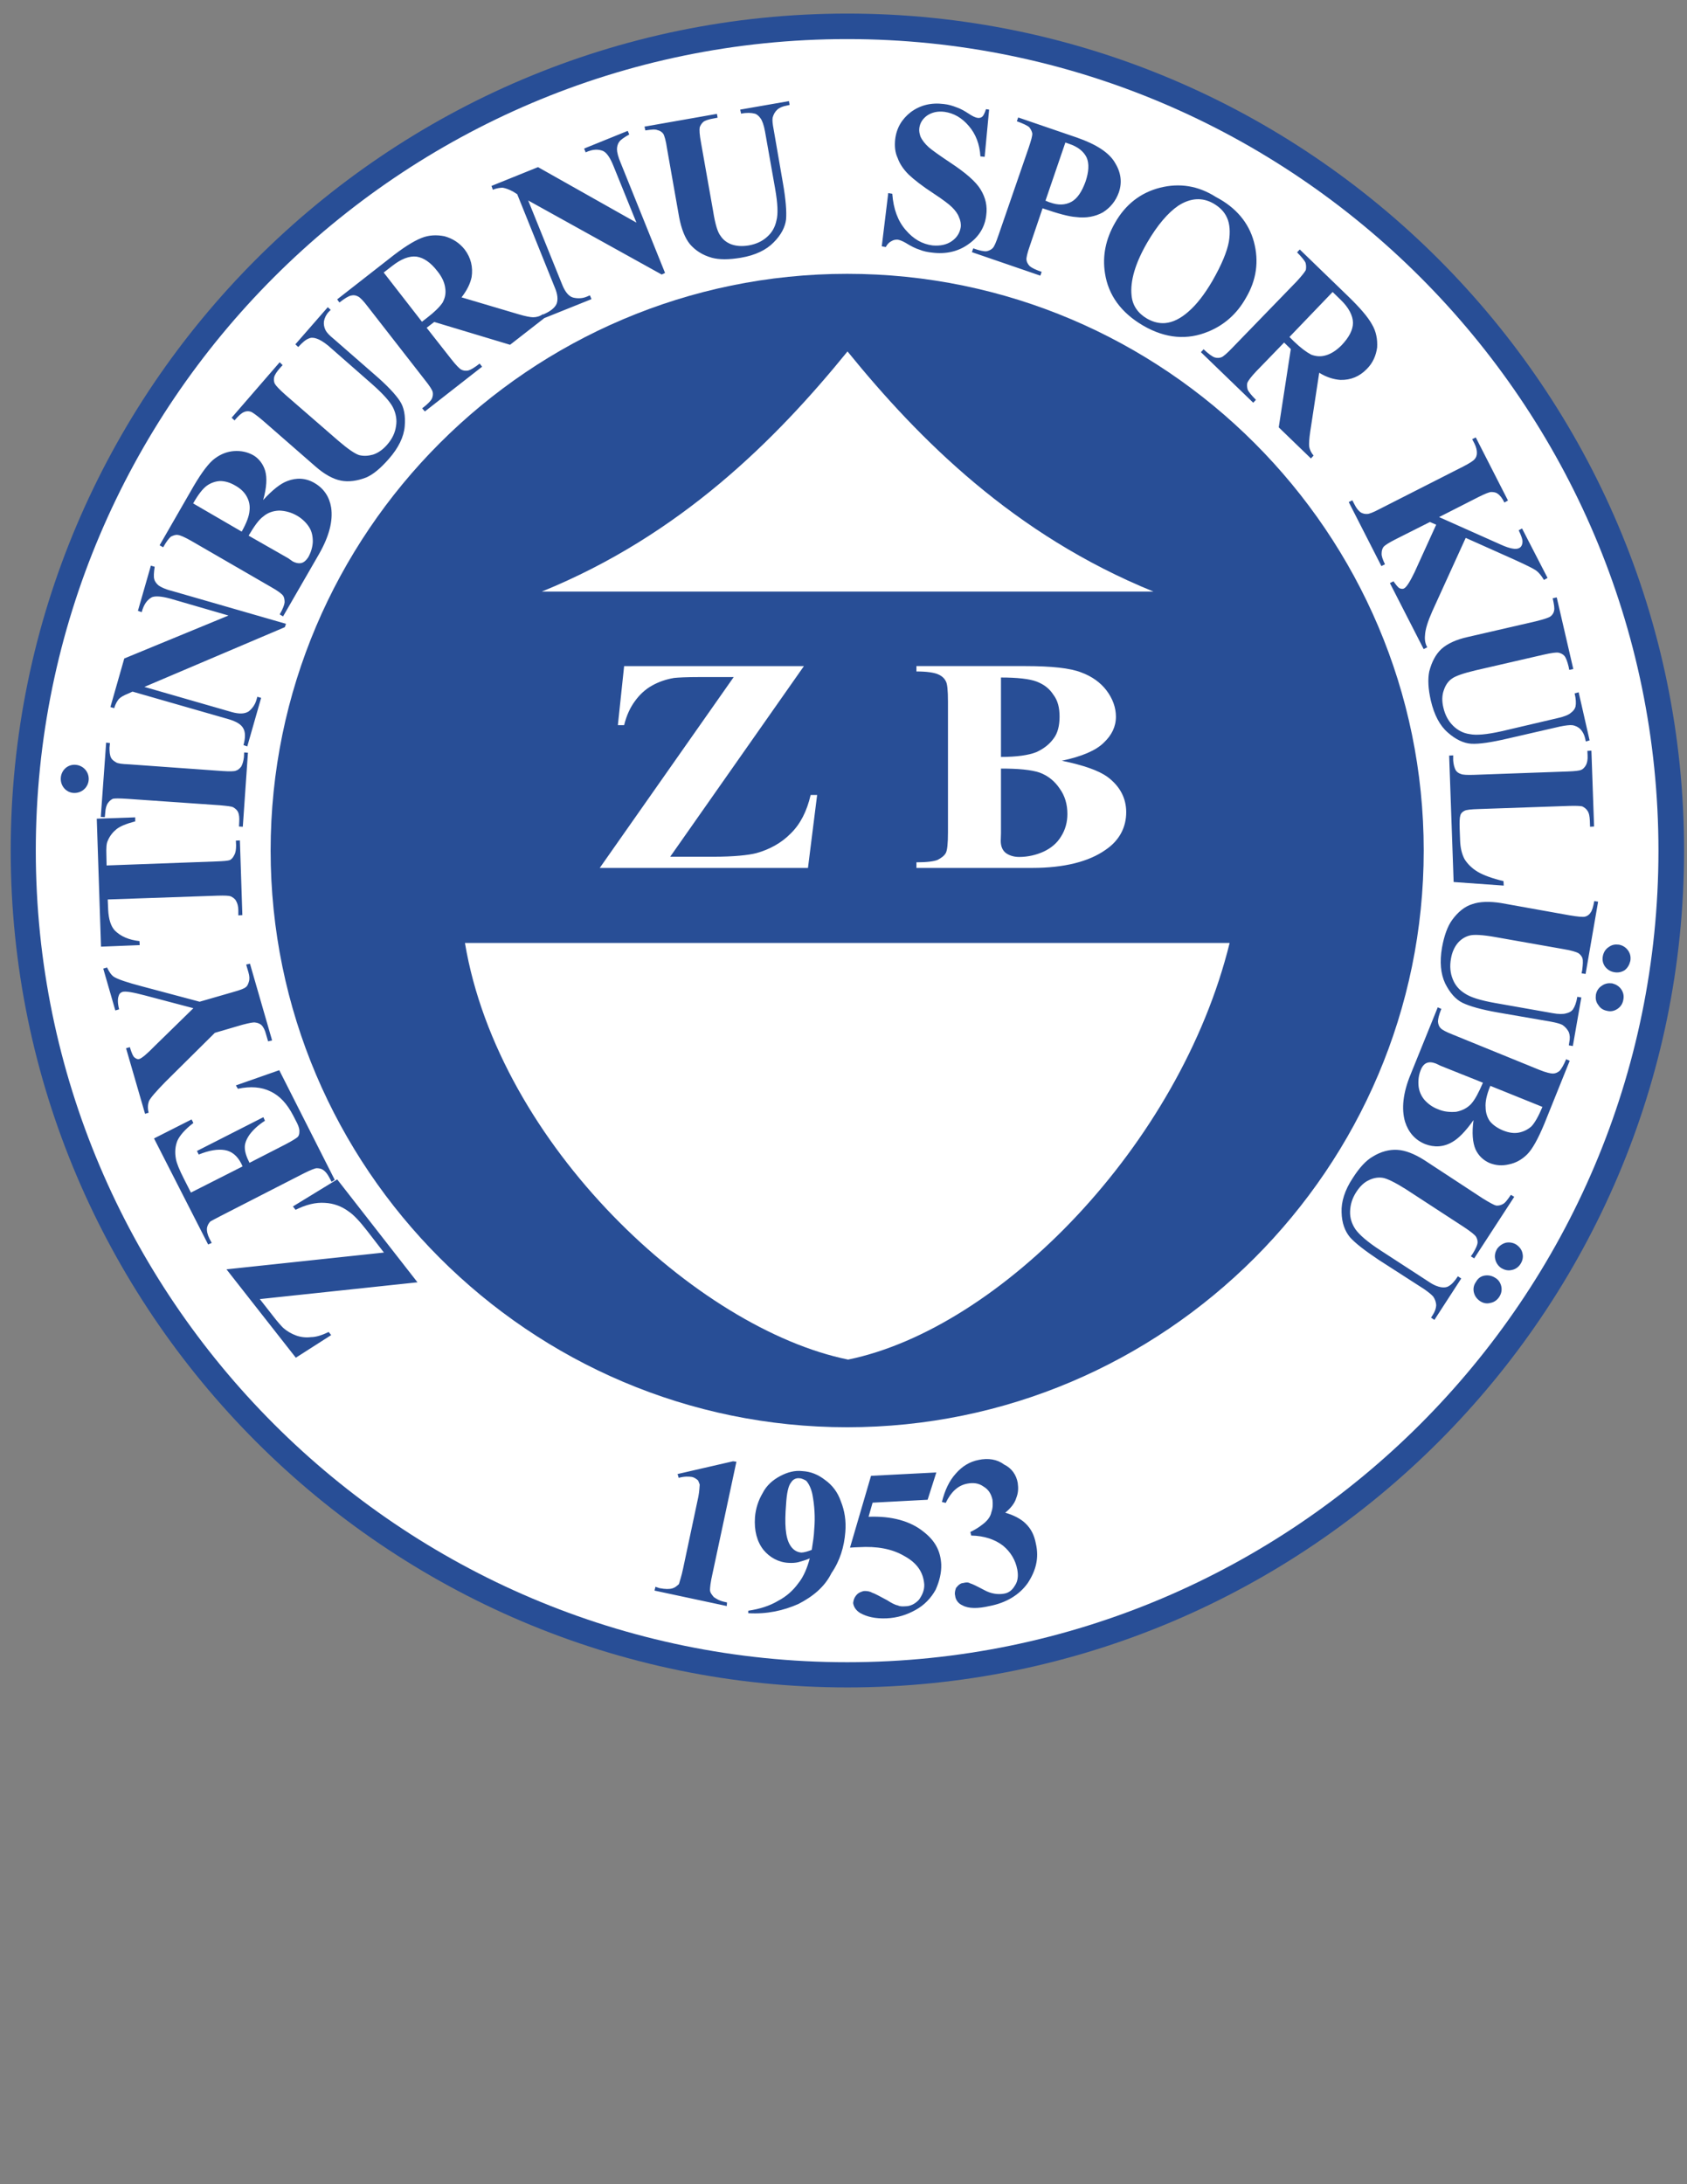 <?xml version="1.0" encoding="iso-8859-1"?>
<!-- Generator: Adobe Illustrator 24.0.1, SVG Export Plug-In . SVG Version: 6.00 Build 0)  -->
<svg version="1.1" id="Layer_1" xmlns="http://www.w3.org/2000/svg" xmlns:xlink="http://www.w3.org/1999/xlink" x="0px" y="0px"
	 viewBox="0 0 612 792" style="enable-background:new 0 0 612 792;" xml:space="preserve">
<rect x="0" y="0" width="612" height="792" fill="#808080" stroke="none"/>
<path style="fill:#284E96;" d="M307.415,4.921c167.175,0,303.525,136.327,303.525,303.475S474.59,611.87,307.415,611.87
	c-167.179,0-303.529-136.325-303.529-303.474S140.236,4.921,307.415,4.921L307.415,4.921z"/>
<path style="fill:#FFFFFF;" d="M307.315,14.174c162.112,0,294.329,132.194,294.329,294.276
	c0,162.083-132.217,294.277-294.329,294.277c-162.108,0-294.329-132.194-294.329-294.277
	C12.986,146.369,145.207,14.174,307.315,14.174L307.315,14.174z"/>
<path style="fill:#284E96;" d="M267.146,530.024l-8.683,40.647l0,0c-0.729,3.166-0.892,5.031-0.892,5.843
	c0,0.974,0.65,1.703,1.379,2.598c0.731,0.487,1.866,1.297,3.731,1.704l0,0l1.057,0.242l-0.083,1.298l-26.204-5.597l0.325-1.382
	l1.458,0.49l0,0c2.111,0.405,3.652,0.405,4.707,0.08c0.893-0.245,1.54-0.811,2.353-1.54c0.161-0.65,0.974-2.923,1.54-5.761l0,0
	l5.518-25.964l0,0c0.405-2.109,0.405-3.649,0.488-4.382c-0.163-0.321-0.405-1.216-0.65-1.54c-0.65-0.568-1.379-1.055-2.191-1.217
	c-1.137-0.162-2.677-0.245-4.786,0.325l0,0l-0.406-1.378l20.122-4.626L267.146,530.024L267.146,530.024z M271.446,584.951v-0.89l0,0
	c4.299-0.65,7.788-1.787,10.79-3.57c3.083-1.624,5.436-3.732,7.381-6.41c1.87-2.273,3.249-5.6,4.139-9.007
	c-1.624,0.731-2.918,0.974-4.139,1.381c-1.053,0.242-2.19,0.324-3.569,0.242c-3.57-0.163-6.814-1.948-9.087-4.706
	c-2.353-3.002-3.407-6.98-3.082-11.766c0.242-3.163,1.216-6.167,2.758-8.762c1.461-2.92,3.814-4.868,6.409-6.247
	c2.598-1.379,5.276-2.111,8.033-1.787c3.002,0.166,5.679,1.217,8.275,3.247c2.516,1.784,4.544,4.381,5.681,7.706
	c1.378,3.41,1.948,7.059,1.624,11.118c-0.408,5.354-1.949,10.463-5.031,14.927c-2.436,4.948-6.654,8.438-12.011,11.195
	C284.265,583.98,278.339,585.359,271.446,584.951L271.446,584.951L271.446,584.951z M294.486,561.993
	c0.406-2.599,0.811-5.193,0.895-7.464c0.404-4.381,0.079-8.762-0.65-12.577c-0.408-2.107-1.3-3.973-2.273-5.031
	c-0.729-0.403-1.621-0.892-2.433-0.892c-1.216-0.162-2.353,0.405-3.002,1.46c-1.053,1.219-1.624,3.976-1.866,8.115
	c-0.566,6.896-0.245,11.764,1.379,14.522c0.974,1.704,2.353,2.678,4.139,2.841C291.646,562.967,293.027,562.559,294.486,561.993
	L294.486,561.993z M315.987,535.139l23.692-1.22l-3.164,9.898l-19.96,1.058l-1.46,5.11l0,0c8.356-0.324,15.171,1.542,19.958,5.436
	c4.057,3.165,6.167,6.814,6.41,11.927c0.083,2.92-0.65,6.005-2.029,9.086c-1.703,3.083-4.136,5.599-7.22,7.301
	c-3.165,1.787-6.652,2.92-10.628,3.083c-4.057,0.162-7.139-0.567-9.575-1.946c-1.542-0.974-2.352-2.273-2.513-3.652
	c0.16-1.137,0.405-1.866,1.055-2.677c0.891-1.134,1.945-1.379,2.757-1.621c1.053-0.083,2.19,0.08,3.002,0.566
	c1.053,0.324,2.919,1.379,5.518,2.76c1.379,0.892,2.837,1.7,3.811,1.866c0.813,0.405,1.705,0.405,2.841,0.326
	c1.785,0,3.568-0.895,4.947-2.436c1.137-1.624,1.949-3.407,1.869-5.436c-0.324-4.381-2.516-7.788-7.303-10.386
	c-4.462-2.595-9.9-3.568-16.471-3.165c-0.729,0-1.866,0.083-3.163,0.163l0,0L315.987,535.139L315.987,535.139z M352.336,556.799
	l-0.326-1.296l0,0c2.757-1.298,4.381-2.68,5.273-3.41c0.974-0.891,2.028-2.108,2.353-3.731c0.568-1.541,0.568-3.082,0.408-4.544
	c-0.487-2.19-1.461-3.731-3.247-4.784c-1.784-1.3-3.812-1.462-5.923-1.055c-3.407,0.647-5.922,3.081-7.788,6.976l0,0l-1.379-0.324
	l0,0c1.055-4.302,2.678-7.709,5.031-10.304c2.271-2.597,4.949-4.302,8.275-4.95c3.407-0.731,6.733-0.244,9.167,1.624
	c2.92,1.378,4.544,3.894,5.031,6.733c0.242,1.866,0.242,3.489-0.566,5.518c-0.57,1.945-2.112,3.731-3.978,5.273
	c3.002,0.811,5.76,2.273,7.383,3.894c2.029,1.948,3.165,4.302,3.733,7.301c1.216,5.275,0,9.818-2.92,14.28
	c-3.086,4.381-7.954,7.221-13.876,8.357c-4.218,0.974-7.626,0.974-9.815-0.242c-1.379-0.569-2.516-1.866-2.678-3.571
	c-0.242-0.976,0-1.784,0.325-2.758c0.891-1.137,1.785-1.786,2.677-1.786c0.812-0.242,1.783-0.323,2.515,0.163
	c0.487,0.082,2.028,0.811,4.949,2.352c2.598,1.461,5.113,1.703,7.141,1.379c1.866-0.242,3.163-1.379,4.056-2.92
	c1.134-1.621,1.297-3.652,0.892-5.842c-0.65-3.407-2.353-6.327-5.192-8.68C361.015,558.26,357.121,556.881,352.336,556.799
	L352.336,556.799z"/>
<path style="fill:#284E96;" d="M307.335,99.292c115.199,0,209.154,93.939,209.154,209.116c0,115.176-93.956,209.118-209.154,209.118
	c-115.199,0-209.158-93.942-209.158-209.118C98.177,193.23,192.136,99.292,307.335,99.292L307.335,99.292z"/>
<path style="fill:#FFFFFF;" d="M196.561,214.503c50.304-20.425,85.025-55.221,110.894-87.068
	c25.872,31.847,60.365,66.491,110.973,87.068l0,0H196.561L196.561,214.503z"/>
<path style="fill:#FFFFFF;" d="M307.671,492.995c-54.578-11.114-126.727-77.788-138.999-151.068l0,0h277.407l0,0
	C428.018,415.207,362.837,481.673,307.671,492.995L307.671,492.995z"/>
<path style="fill:#284E96;" d="M82.161,460.264l57.118-6.084l-6.085-7.87l0,0c-2.76-3.57-5.031-5.923-6.654-6.978
	c-2.595-1.948-5.518-3.002-8.679-3.165c-3.328-0.242-6.898,0.65-10.632,2.516l0,0l-0.971-1.216l16.063-9.816l29.127,37.32
	l-57.2,6.084l4.705,6.006l0,0c1.787,2.352,3.165,3.813,3.815,4.463c1.298,1.134,2.92,2.108,4.705,2.757
	c1.621,0.566,3.489,0.809,5.356,0.566c1.866,0,4.056-0.729,6.41-1.866l0,0l0.89,1.137l-12.817,8.193L82.161,460.264L82.161,460.264z
	 M69.26,432.436l18.742-9.491l-0.488-1.058l0,0c-1.458-2.839-3.486-4.46-6.002-4.865c-2.515-0.408-5.6,0.079-9.412,1.621l0,0
	l-0.65-1.297l24.096-12.251l0.57,1.297l0,0c-2.436,1.544-4.222,3.244-5.518,4.95c-1.216,1.705-1.866,3.407-1.787,4.786
	c0,1.462,0.571,3.328,1.703,5.518l0,0l12.982-6.654l0,0c2.515-1.295,3.976-2.271,4.463-2.674c0.488-0.488,0.65-1.137,0.65-1.949
	c0.08-0.65-0.162-1.787-0.811-3.082l0,0l-1.462-2.841l0,0c-2.19-4.218-4.868-7.138-8.191-8.681
	c-3.248-1.621-7.222-1.946-11.848-0.973l0,0l-0.729-1.219l15.738-5.518l20.123,39.755l-1.137,0.731l-0.811-1.54l0,0
	c-0.73-1.381-1.459-2.273-2.354-2.841c-0.566-0.408-1.458-0.566-2.353-0.566c-0.566,0.08-2.108,0.647-4.381,1.782l0,0
	l-30.261,15.497l0,0c-2.111,1.055-3.327,1.787-3.813,2.029c-0.65,0.649-1.055,1.46-1.217,2.273
	c-0.161,1.134,0.163,2.516,0.892,3.974l0,0l0.813,1.542l-1.299,0.569l-19.632-38.458l13.627-6.897l0.65,1.298l0,0
	c-3,2.273-4.868,4.464-5.76,6.33c-0.812,1.945-1.055,4.218-0.568,6.734c0.242,1.46,1.217,3.894,3.002,7.383l0,0L69.26,432.436
	L69.26,432.436z M37.455,351.223l1.379-0.408l0,0c0.733,1.542,1.542,2.76,2.515,3.407c1.462,0.895,4.789,2.031,10.062,3.409l0,0
	l21.015,5.598l12.089-3.489l0,0c2.596-0.729,4.136-1.296,4.623-1.784c0.568-0.325,0.892-1.137,1.137-1.949
	c0.326-0.971,0.242-2.107-0.161-3.486l0,0l-0.813-2.76l1.378-0.324l8.033,27.831l-1.461,0.321l-0.729-2.514l0,0
	c-0.405-1.542-0.892-2.596-1.704-3.407c-0.487-0.405-1.298-0.813-2.19-0.892c-0.649-0.163-2.191,0.161-4.707,0.811l0,0l-9.978,2.92
	l-17.932,17.77l0,0c-3.491,3.57-5.518,5.922-6.005,7.056c-0.405,1.219-0.486,2.598-0.081,4.139l0,0l-1.299,0.408l-6.897-23.775
	l1.379-0.403l0.326,1.053l0,0c0.487,1.379,0.895,2.436,1.461,2.76c0.57,0.484,1.217,0.647,1.624,0.484
	c0.892-0.242,2.841-1.865,5.681-4.786l0,0l13.953-13.63l-17.526-4.623l0,0c-4.298-1.137-7.058-1.624-8.192-1.299
	c-0.732,0.242-1.219,0.729-1.381,1.46c-0.405,0.974-0.405,2.68,0.163,4.871l0,0l-1.38,0.405L37.455,351.223L37.455,351.223z
	 M35.102,296.862l13.956-0.487v1.461l0,0c-3.165,0.813-5.518,1.785-6.814,2.839c-1.298,1.055-2.435,2.434-3.165,4.22
	c-0.487,0.973-0.569,2.678-0.487,5.11l0,0l0.081,3.815l39.755-1.462l0,0c2.597-0.081,4.302-0.244,4.95-0.487
	c0.65-0.324,1.217-0.974,1.621-1.865c0.488-0.811,0.649-2.029,0.649-3.49l0,0l-0.079-1.703l1.458-0.081l0.895,27.099l-1.461,0.081
	v-1.785l0,0c0-1.461-0.325-2.677-0.892-3.571c-0.326-0.648-1.055-1.135-1.866-1.542c-0.65-0.242-2.191-0.324-4.788-0.242l0,0
	l-39.836,1.379l0.163,3.732l0,0c0.163,3.406,0.974,6.005,2.433,7.546c2.111,2.108,5.113,3.406,8.925,3.813l0,0l0.082,1.46
	l-14.038,0.566L35.102,296.862L35.102,296.862z M88.571,272.847l1.378,0.082l-1.866,26.855l-1.378-0.082l0.079-1.624l0,0
	c0.083-1.54,0-2.757-0.487-3.731c-0.324-0.65-0.974-1.216-1.703-1.623c-0.567-0.324-2.191-0.487-4.786-0.73l0,0l-33.916-2.354l0,0
	c-2.595-0.162-4.299-0.162-4.948,0c-0.65,0.325-1.217,0.731-1.786,1.541c-0.568,0.813-0.892,2.03-0.974,3.409l0,0l-0.16,1.705
	l-1.461-0.082l1.945-26.936l1.382,0.163l-0.163,1.704l0,0c0,1.46,0.081,2.677,0.568,3.651c0.324,0.649,0.974,1.137,1.786,1.624
	c0.566,0.405,2.19,0.648,4.705,0.729l0,0l33.913,2.435l0,0c2.595,0.162,4.298,0.162,4.947-0.163c0.65-0.163,1.3-0.73,1.866-1.46
	c0.488-0.893,0.813-2.028,0.976-3.407l0,0L88.571,272.847L88.571,272.847z M45.081,238.771l37.809-15.577l-21.256-6.167l0,0
	c-3.086-0.811-5.194-0.974-6.493-0.487c-1.703,0.893-3.002,2.596-3.731,5.437l0,0l-1.379-0.487l4.706-16.391l1.379,0.408l0,0
	c-0.325,2.108-0.405,3.731-0.163,4.462c0.163,0.811,0.813,1.703,1.623,2.352c0.81,0.567,2.433,1.379,4.786,1.948l0,0l41.379,11.926
	l-0.408,1.217l-50.951,21.662l31.561,9.086l0,0c2.839,0.813,4.868,0.733,6.329-0.242c1.297-1.055,2.271-2.434,2.758-4.139l0,0
	l0.325-1.135l1.379,0.406l-5.031,17.607l-1.379-0.487l0,0c0.732-2.598,0.732-4.706-0.079-6.085c-0.733-1.38-2.436-2.434-5.114-3.246
	l0,0l-35.049-10.06l-1.621,0.73l0,0c-1.623,0.65-2.76,1.298-3.41,2.028c-0.568,0.729-1.218,1.785-1.621,3.245l0,0l-1.379-0.403
	L45.081,238.771L45.081,238.771z M95.467,181.328c3.407-3.732,6.327-6.003,8.762-6.897c3.325-1.298,6.733-1.137,9.896,0.731
	c3.328,1.946,5.356,4.95,6.004,8.843c0.73,4.87-0.729,10.467-4.381,16.876l0,0l-13.064,22.636l-1.216-0.73l0,0
	c1.136-1.945,1.704-3.488,1.786-4.381c0-0.973-0.163-1.866-0.57-2.432c-0.484-0.649-1.945-1.786-4.298-3.085l0,0l-29.045-16.793l0,0
	c-2.435-1.379-3.976-2.029-4.789-2.111c-0.811-0.163-1.624,0.163-2.515,0.568c-0.729,0.569-1.703,1.868-2.84,3.896l0,0l-1.297-0.73
	l12.332-21.42l0,0c3.002-5.11,5.598-8.518,7.709-10.06c2.19-1.622,4.542-2.515,6.976-2.678c2.595-0.16,4.786,0.326,6.896,1.461
	c2.108,1.217,3.652,3.246,4.381,5.68C96.925,173.214,96.764,176.704,95.467,181.328L95.467,181.328z M87.676,192.769
	c1.786-3.165,2.678-5.599,2.839-7.546c0.246-1.866-0.161-3.65-0.974-5.11c-0.809-1.542-2.19-2.922-4.219-4.057
	c-1.946-1.136-3.731-1.624-5.515-1.624c-1.624,0.081-3.328,0.65-4.789,1.703c-1.458,1.056-3.165,3.246-4.949,6.409l0,0
	L87.676,192.769L87.676,192.769z M90.191,194.229l14.363,8.193l1.621,1.137l0,0c1.216,0.648,2.353,0.811,3.244,0.568
	c0.895-0.244,1.706-0.973,2.435-2.109c0.975-1.786,1.541-3.652,1.623-5.597c0-1.949-0.324-3.734-1.382-5.356
	c-1.053-1.624-2.515-3.002-4.297-4.056c-2.111-1.217-4.22-1.787-6.493-1.867c-2.19,0.081-4.136,0.73-5.76,2.109
	C93.844,188.468,92.22,190.821,90.191,194.229L90.191,194.229z M84.027,151.472l17.442-20.122l1.057,1.055l-0.895,0.972l0,0
	c-1.216,1.382-2.028,2.597-2.191,3.489c-0.161,0.73-0.079,1.624,0.245,2.272c0.405,0.73,1.704,2.109,3.894,4.058l0,0l19.066,16.55
	l0,0c3.491,3.003,6.085,4.787,7.627,5.273c1.624,0.407,3.247,0.324,5.03-0.163c1.786-0.566,3.57-1.784,5.111-3.569
	c1.869-2.111,2.922-4.382,3.247-6.735c0.405-2.27,0-4.544-1.057-6.734c-1.053-2.109-3.569-4.949-7.705-8.601l0,0l-15.821-13.872l0,0
	c-1.786-1.461-3.244-2.273-4.302-2.597c-0.974-0.325-1.945-0.405-2.757,0c-1.137,0.408-2.353,1.461-3.815,3.083l0,0l-1.053-0.973
	l11.765-13.469l1.055,0.975l-0.729,0.729l0,0c-0.976,1.053-1.462,2.19-1.705,3.326c-0.163,1.055,0,2.191,0.568,3.325
	c0.403,0.811,1.378,1.867,3.082,3.247l0,0l14.688,12.819l0,0c4.623,3.975,7.625,7.221,9.167,9.573
	c1.542,2.27,2.11,5.436,1.786,9.167c-0.325,3.894-2.273,7.87-5.762,11.846c-3.001,3.409-5.599,5.599-8.193,6.734
	c-3.328,1.298-6.492,1.704-9.249,1.135c-2.841-0.566-5.922-2.271-9.17-5.11l0,0l-19.065-16.634l0,0
	c-2.191-1.865-3.733-3.002-4.462-3.244c-0.732-0.245-1.624-0.245-2.435,0.163c-0.892,0.324-2.029,1.379-3.407,3.001l0,0
	L84.027,151.472L84.027,151.472z M154.775,118.855l8.925,11.36l0,0c1.705,2.19,3.002,3.487,3.649,3.812
	c0.732,0.408,1.624,0.487,2.516,0.324c0.895-0.242,2.273-1.053,4.139-2.515l0,0l0.892,1.137l-20.77,16.226l-0.974-1.135l0,0
	c1.949-1.46,3.083-2.677,3.489-3.408c0.405-0.892,0.488-1.784,0.326-2.514c-0.163-0.73-1.137-2.272-2.841-4.381l0,0l-20.606-26.451
	l0,0c-1.707-2.271-2.923-3.488-3.652-3.812c-0.729-0.406-1.542-0.569-2.515-0.324c-0.892,0.163-2.353,1.053-4.22,2.515l0,0
	l-0.811-1.137l18.903-14.767l0,0c4.868-3.894,8.762-6.327,11.603-7.464c2.76-1.137,5.681-1.216,8.438-0.65
	c2.922,0.813,5.355,2.354,7.303,4.787c2.27,3.001,3.083,6.409,2.516,10.06c-0.487,2.273-1.623,4.705-3.652,7.303l0,0l20.528,6.085
	l0,0c2.677,0.811,4.543,1.135,5.434,1.135c1.217,0,2.436-0.324,3.57-1.135l0,0l0.895,1.135l-12.822,9.981l-27.503-8.277
	L154.775,118.855L154.775,118.855z M139.196,98.815l13.876,17.849l1.783-1.379l0,0c2.761-2.109,4.626-3.976,5.679-5.518
	c0.892-1.622,1.3-3.325,0.976-5.355c-0.245-1.946-1.137-3.975-2.841-6.084c-2.435-3.164-4.95-4.869-7.546-5.273
	c-2.595-0.325-5.518,0.811-8.679,3.245l0,0L139.196,98.815L139.196,98.815z M195.18,60.601l35.7,20.123l-8.358-20.609l0,0
	c-1.137-2.84-2.353-4.625-3.569-5.274c-1.704-0.813-3.894-0.813-6.493,0.406l0,0l-0.566-1.38l15.821-6.409l0.566,1.298l0,0
	c-1.866,1.055-3.164,1.948-3.649,2.678c-0.487,0.65-0.811,1.622-0.811,2.678c0,1.054,0.405,2.757,1.379,5.029l0,0l16.064,39.836
	l-1.216,0.569L191.611,72.69l12.331,30.506l0,0c1.055,2.677,2.434,4.3,3.975,4.705c1.703,0.406,3.41,0.324,4.95-0.324l0,0
	l1.134-0.487l0.57,1.38l-16.958,6.814l-0.487-1.298l0,0c2.515-1.055,4.139-2.354,4.788-3.813c0.566-1.459,0.403-3.488-0.65-5.923
	l0,0l-13.631-33.833l-1.54-0.972l0,0c-1.542-0.813-2.76-1.219-3.733-1.38c-0.893,0-2.19,0.161-3.571,0.73l0,0l-0.487-1.379
	L195.18,60.601L195.18,60.601z M233.798,45.916l26.288-4.625l0.245,1.38l-1.219,0.242l0,0c-2.028,0.324-3.407,0.813-3.975,1.299
	c-0.65,0.566-1.056,1.297-1.298,1.946c-0.163,0.893-0.084,2.677,0.487,5.679l0,0l4.381,24.746l0,0
	c0.729,4.626,1.624,7.627,2.677,8.925c0.892,1.379,2.191,2.433,3.894,3.083c1.784,0.648,3.894,0.81,6.328,0.406
	c2.76-0.487,4.951-1.542,6.654-3.084c1.786-1.54,2.92-3.57,3.407-5.921c0.65-2.354,0.487-6.166-0.487-11.684l0,0l-3.649-20.607l0,0
	c-0.408-2.273-0.974-3.896-1.624-4.789c-0.568-0.811-1.379-1.542-2.111-1.703c-1.217-0.325-2.92-0.405-4.948,0l0,0l-0.324-1.461
	l17.687-3.083l0.245,1.379l-1.057,0.245l0,0c-1.379,0.242-2.595,0.729-3.407,1.459c-0.811,0.73-1.379,1.704-1.703,2.922
	c-0.163,0.972,0,2.353,0.405,4.462l0,0l3.327,19.229l0,0c1.055,6.003,1.379,10.386,1.137,13.225
	c-0.324,2.757-1.787,5.597-4.463,8.275c-2.675,2.759-6.651,4.705-11.924,5.597c-4.381,0.732-7.872,0.732-10.548,0
	c-3.489-0.972-6.085-2.758-7.951-4.947c-1.786-2.191-3.084-5.518-3.894-9.738l0,0l-4.381-24.825l0,0
	c-0.407-2.923-0.974-4.789-1.381-5.436c-0.405-0.569-1.134-1.135-2.028-1.298c-0.809-0.408-2.353-0.245-4.46,0.079l0,0
	L233.798,45.916L233.798,45.916z M358.825,39.75l-1.621,17.119l-1.542-0.163l0,0c-0.245-4.381-1.706-8.112-4.139-10.953
	c-2.595-3.082-5.518-4.705-8.846-5.192c-2.514-0.325-4.623,0.163-6.408,1.38c-1.622,1.217-2.515,2.677-2.757,4.462
	c-0.163,1.137,0.079,2.11,0.403,3.083c0.57,1.298,1.624,2.677,3.086,3.976c1.134,0.973,3.731,2.84,7.625,5.435
	c5.68,3.732,9.412,6.977,11.115,9.817c1.786,2.922,2.515,6.005,2.028,9.41c-0.487,4.22-2.677,7.79-6.41,10.387
	c-3.652,2.677-8.194,3.731-13.225,3.082c-1.621-0.163-3.162-0.486-4.544-1.053c-1.378-0.406-3.162-1.299-5.11-2.515
	c-1.137-0.65-2.191-1.055-2.92-1.137c-0.732,0-1.379,0.082-2.191,0.569c-0.811,0.405-1.46,1.055-2.027,2.108l0,0l-1.462-0.242
	l2.353-19.311l1.462,0.243l0,0c0.405,5.516,2.029,9.897,4.868,13.145c2.837,3.325,6.002,5.112,9.733,5.598
	c2.76,0.242,5.114-0.245,6.98-1.542c1.865-1.299,2.919-3.002,3.244-5.031c0.163-1.216-0.079-2.515-0.65-3.731
	c-0.405-1.137-1.299-2.353-2.433-3.489c-1.135-1.137-3.406-2.841-6.492-4.87c-4.381-2.839-7.462-5.273-9.328-7.058
	c-1.867-1.866-3.246-3.894-3.978-6.004c-0.974-2.028-1.136-4.381-0.892-6.735c0.488-4.137,2.434-7.382,5.681-9.897
	c3.407-2.516,7.383-3.49,11.924-2.923c1.706,0.163,3.247,0.65,4.706,1.22c1.219,0.405,2.598,1.135,4.218,2.19
	c1.544,1.055,2.678,1.542,3.41,1.621c0.65,0.083,1.216-0.079,1.621-0.404c0.408-0.325,0.895-1.217,1.382-2.759l0,0L358.825,39.75
	L358.825,39.75z M378.215,75.53l-4.623,13.63l0,0c-0.892,2.515-1.299,4.299-1.216,5.031c0.079,0.811,0.487,1.541,1.134,2.271
	c0.732,0.65,2.193,1.38,4.381,2.112l0,0l-0.484,1.377l-24.828-8.52l0.487-1.379l0,0c2.19,0.813,3.894,1.137,4.789,1.056
	c0.891-0.164,1.703-0.568,2.19-1.056c0.647-0.566,1.296-2.19,2.189-4.785l0,0l10.955-31.726l0,0
	c0.892-2.675,1.379-4.381,1.297-5.191c-0.163-0.811-0.566-1.543-1.137-2.272c-0.729-0.569-2.19-1.3-4.461-2.109l0,0l0.487-1.38
	l21.339,7.304l0,0c6.976,2.432,11.599,5.434,13.71,9.004c2.191,3.49,2.757,7.14,1.462,10.873c-1.137,3.164-3.085,5.516-5.762,7.219
	c-2.758,1.543-6.086,2.191-9.817,1.706C387.79,78.532,383.816,77.478,378.215,75.53L378.215,75.53z M386.49,51.676l-7.218,21.096
	l0,0c0.729,0.243,1.216,0.569,1.703,0.648c2.92,1.058,5.436,0.974,7.708-0.242c2.19-1.216,3.811-3.731,5.11-7.303
	c1.216-3.571,1.379-6.571,0.405-8.762c-1.055-2.191-3.162-3.895-6.327-4.95l0,0L386.49,51.676L386.49,51.676z M441.175,71.475
	c7.142,3.731,11.848,9.249,13.714,16.225c1.866,6.979,0.971,13.793-2.923,20.365c-3.245,5.76-7.868,9.817-13.63,12.169
	c-7.625,3.165-15.496,2.515-23.526-2.108c-8.114-4.707-12.74-11.116-13.956-19.069c-0.974-6.247,0.242-12.332,3.649-18.255
	c3.813-6.734,9.331-10.953,16.308-12.737C427.953,66.281,434.686,67.334,441.175,71.475L441.175,71.475z M440.283,73.827
	c-4.056-2.353-8.437-2.11-12.901,0.81c-3.649,2.515-7.463,6.896-11.194,13.306c-4.382,7.545-6.248,14.036-5.68,19.23
	c0.324,3.569,2.273,6.409,5.597,8.354c2.273,1.299,4.465,1.786,6.572,1.624c2.84-0.243,5.681-1.703,8.438-4.137
	c2.922-2.515,5.842-6.248,8.682-11.115c3.407-5.924,5.356-10.71,6.004-14.278c0.568-3.489,0.326-6.493-0.648-8.602
	C444.177,76.748,442.475,75.124,440.283,73.827L440.283,73.827z M465.842,124.21l-10.062,10.384l0,0
	c-1.865,1.948-2.92,3.409-3.244,4.138c-0.245,0.65-0.163,1.624,0.079,2.515c0.326,0.813,1.379,2.11,3.002,3.733l0,0l-0.974,1.055
	l-18.986-18.336l0.976-1.054l0,0c1.703,1.622,3.084,2.596,3.894,2.92c0.974,0.325,1.866,0.242,2.514,0
	c0.733-0.245,2.112-1.461,3.978-3.407l0,0l23.367-24.097l0,0c1.945-2.111,3.003-3.488,3.324-4.137
	c0.163-0.813,0.163-1.704-0.079-2.598c-0.326-0.81-1.379-2.109-3.083-3.812l0,0l0.972-1.056l17.282,16.715l0,0
	c4.544,4.381,7.463,7.788,8.925,10.466c1.54,2.595,2.027,5.434,1.866,8.356c-0.405,2.922-1.542,5.598-3.733,7.789
	c-2.677,2.758-5.842,4.056-9.573,3.975c-2.353-0.163-4.949-0.893-7.709-2.596l0,0l-3.245,21.256l0,0
	c-0.405,2.678-0.487,4.544-0.405,5.356c0.163,1.216,0.729,2.433,1.621,3.406l0,0l-0.974,1.056l-11.682-11.278l4.381-28.397
	L465.842,124.21L465.842,124.21z M483.446,105.874l-15.659,16.308l1.542,1.542l0,0c2.515,2.435,4.626,3.976,6.329,4.868
	c1.705,0.65,3.491,0.813,5.357,0.243c1.945-0.568,3.81-1.785,5.678-3.651c2.76-2.922,4.139-5.598,4.139-8.194
	c-0.081-2.596-1.542-5.436-4.383-8.195l0,0L483.446,105.874L483.446,105.874z M531.722,195.041l-12.09,26.53l0,0
	c-1.623,3.652-2.595,6.653-2.678,8.844c-0.162,1.542,0.083,3.001,0.813,4.299l0,0l-1.299,0.65l-12.249-23.934l1.297-0.65l0,0
	c0.974,1.379,1.703,2.272,2.19,2.515c0.57,0.242,1.219,0.324,1.624,0.081c0.974-0.487,2.191-2.516,3.815-5.841l0,0l7.867-17.282
	l-2.271-0.975l-12.577,6.33l0,0c-2.353,1.216-3.813,2.109-4.298,2.758c-0.408,0.57-0.649,1.38-0.649,2.273
	c-0.083,0.973,0.405,2.271,1.216,3.974l0,0l-1.299,0.65l-11.844-23.204l1.299-0.649l0.808,1.542l0,0
	c0.65,1.297,1.382,2.271,2.353,2.92c0.65,0.324,1.382,0.567,2.273,0.487c0.65,0,2.191-0.567,4.462-1.786l0,0l30.346-15.414l0,0
	c2.353-1.217,3.731-2.111,4.136-2.678c0.487-0.487,0.811-1.299,0.811-2.272c0-0.972-0.245-2.109-0.892-3.409l0,0l-0.811-1.54
	l1.298-0.65l11.682,22.879l-1.298,0.732l0,0c-0.729-1.543-1.621-2.678-2.516-3.246c-0.487-0.405-1.378-0.567-2.271-0.567
	c-0.649,0-2.273,0.649-4.544,1.783l0,0l-14.359,7.304l22.555,10.06l0,0c3.082,1.38,5.273,1.784,6.409,1.216
	c0.892-0.406,1.295-1.298,1.295-2.514c0-0.65-0.403-1.949-1.379-3.978l0,0l1.218-0.648l9.249,17.932l-1.3,0.729l0,0
	c-0.971-1.622-1.945-2.758-2.836-3.407c-0.894-0.65-3.652-2.028-7.954-3.977l0,0L531.722,195.041L531.722,195.041z M564.742,216.622
	l6.005,25.964l-1.461,0.324l-0.245-1.217l0,0c-0.484-1.948-0.971-3.246-1.542-3.895c-0.566-0.648-1.379-0.972-2.108-1.134
	c-0.732-0.163-2.598,0.08-5.436,0.729l0,0l-24.665,5.681l0,0c-4.46,1.053-7.463,2.108-8.683,3.082
	c-1.378,0.974-2.271,2.434-2.837,4.139c-0.649,1.783-0.731,3.894-0.163,6.247c0.65,2.839,1.866,4.949,3.486,6.572
	c1.625,1.621,3.652,2.757,6.088,3.081c2.35,0.488,6.165,0.163,11.6-1.053l0,0l20.446-4.789l0,0c2.191-0.485,3.812-1.134,4.625-1.866
	c0.893-0.649,1.461-1.378,1.703-2.271c0.245-1.217,0.163-2.76-0.321-4.789l0,0l1.458-0.405l3.976,17.443l-1.378,0.406l-0.245-1.137
	l0,0c-0.324-1.378-0.892-2.433-1.703-3.326c-0.729-0.73-1.787-1.297-3.003-1.459c-0.892-0.082-2.354,0.081-4.381,0.487l0,0
	l-19.066,4.381l0,0c-5.923,1.379-10.304,2.028-13.144,1.867c-2.758-0.163-5.679-1.541-8.52-4.057
	c-2.919-2.516-4.948-6.41-6.165-11.603c-0.974-4.301-1.135-7.79-0.569-10.549c0.894-3.488,2.352-6.247,4.463-8.193
	c2.191-1.948,5.435-3.409,9.492-4.3l0,0l24.666-5.681l0,0c2.92-0.729,4.706-1.297,5.352-1.785c0.571-0.405,1.138-1.134,1.3-2.027
	c0.245-0.811,0-2.354-0.487-4.544l0,0L564.742,216.622L564.742,216.622z M545.515,321.121l-18.174-1.299l-1.624-45.84l1.46-0.08
	v1.785l0,0c0.08,1.379,0.405,2.596,0.892,3.568c0.406,0.65,1.053,1.135,1.866,1.38c0.649,0.326,2.273,0.405,4.789,0.326l0,0
	l33.995-1.219l0,0c2.674-0.081,4.381-0.324,4.865-0.568c0.65-0.244,1.3-0.892,1.787-1.785c0.403-0.81,0.648-1.947,0.566-3.409l0,0
	l-0.08-1.703l1.461-0.082l0.971,27.505l-1.458,0.082l-0.082-2.272l0,0c-0.081-1.462-0.242-2.678-0.892-3.57
	c-0.408-0.65-1.055-1.137-1.866-1.542c-0.733-0.163-2.273-0.245-4.868-0.163l0,0l-32.78,1.135l0,0
	c-2.678,0.082-4.381,0.245-5.11,0.65c-0.65,0.324-1.299,0.892-1.463,1.703c-0.242,0.65-0.324,2.273-0.242,4.706l0,0l0.162,4.302l0,0
	c0.079,2.678,0.65,5.029,1.621,6.814c1.056,1.703,2.678,3.327,4.706,4.544c2.191,1.298,5.356,2.435,9.412,3.406l0,0L545.515,321.121
	L545.515,321.121z M579.752,326.964l-4.543,26.204l-1.461-0.242l0.245-1.216l0,0c0.242-2.028,0.324-3.41,0.08-4.22
	c-0.242-0.811-0.892-1.461-1.458-1.866c-0.732-0.408-2.437-0.974-5.356-1.461l0,0l-24.826-4.381l0,0
	c-4.544-0.813-7.791-0.974-9.249-0.57c-1.624,0.408-3.085,1.299-4.302,2.678c-1.216,1.46-2.108,3.326-2.516,5.76
	c-0.487,2.76-0.242,5.196,0.65,7.386c0.813,2.107,2.271,3.891,4.381,5.19c2.029,1.382,5.599,2.516,11.116,3.489l0,0l20.689,3.652
	l0,0c2.19,0.405,3.894,0.405,4.947,0.079c1.055-0.242,1.866-0.649,2.436-1.378c0.729-1.053,1.297-2.595,1.621-4.626l0,0l1.461,0.245
	l-3.082,17.605l-1.46-0.242l0.161-1.055l0,0c0.326-1.46,0.242-2.677-0.161-3.734c-0.488-0.971-1.218-1.866-2.273-2.595
	c-0.73-0.405-2.109-0.813-4.299-1.217l0,0l-19.229-3.327l0,0c-6.004-1.054-10.223-2.271-12.738-3.489
	c-2.515-1.217-4.623-3.649-6.327-7.056c-1.624-3.489-2.029-7.791-1.137-12.985c0.813-4.46,2.028-7.705,3.652-9.978
	c2.108-2.92,4.623-4.949,7.301-5.76c2.758-0.974,6.326-1.055,10.465-0.405l0,0l24.909,4.462l0,0
	c2.839,0.487,4.786,0.648,5.518,0.487c0.729-0.163,1.542-0.65,2.028-1.462c0.566-0.648,0.971-2.108,1.379-4.218l0,0L579.752,326.964
	L579.752,326.964z M588.919,362.417c-0.242,1.462-0.892,2.516-2.028,3.328c-1.134,0.811-2.433,1.137-3.812,0.811
	c-1.298-0.245-2.435-0.811-3.244-2.111c-0.895-1.137-1.058-2.353-0.895-3.731c0.245-1.379,0.976-2.516,2.111-3.245
	c1.217-0.892,2.515-1.057,3.812-0.892c1.299,0.324,2.436,0.971,3.247,2.107C588.919,359.822,589.165,361.119,588.919,362.417
	L588.919,362.417z M591.435,348.465c-0.326,1.295-0.892,2.432-2.028,3.324c-1.134,0.732-2.434,0.974-3.812,0.732
	c-1.379-0.245-2.435-0.895-3.327-2.031c-0.813-1.134-1.055-2.432-0.813-3.731c0.245-1.379,0.974-2.595,2.11-3.324
	c1.217-0.895,2.354-1.057,3.733-0.895c1.379,0.245,2.516,0.974,3.327,2.111C591.435,345.785,591.68,347.084,591.435,348.465
	L591.435,348.465z M534.561,406.15c-2.923,4.136-5.518,6.733-7.708,7.95c-3.164,1.867-6.571,2.028-9.899,0.733
	c-3.569-1.462-6.002-4.222-7.221-8.033c-1.379-4.628-0.81-10.467,2.028-17.284l0,0l9.818-24.258l1.296,0.566l0,0
	c-0.892,2.191-1.216,3.734-1.216,4.626c0.082,0.975,0.408,1.866,0.974,2.354c0.405,0.566,2.107,1.458,4.623,2.432l0,0l31.076,12.659
	l0,0c2.595,1.055,4.219,1.379,5.03,1.379c0.813,0,1.621-0.324,2.433-0.974c0.57-0.65,1.461-2.028,2.353-4.218l0,0l1.3,0.566
	l-9.249,22.963l0,0c-2.273,5.435-4.302,9.087-6.168,10.953c-1.946,1.945-4.22,3.163-6.651,3.649
	c-2.436,0.569-4.707,0.406-6.98-0.487c-2.269-0.973-4.056-2.678-5.11-4.949C534.238,414.342,533.912,410.773,534.561,406.15
	L534.561,406.15z M540.646,393.736c-1.378,3.326-1.865,5.922-1.703,7.788c0,1.866,0.568,3.652,1.542,5.031
	c1.053,1.298,2.595,2.435,4.705,3.327c2.191,0.892,4.136,1.137,5.76,0.813c1.705-0.326,3.245-1.058,4.625-2.273
	c1.218-1.297,2.597-3.733,3.976-7.057l0,0L540.646,393.736L540.646,393.736z M537.969,392.602l-15.416-6.167l-1.705-0.813l0,0
	c-1.295-0.487-2.432-0.566-3.324-0.162c-0.813,0.324-1.624,1.216-2.11,2.515c-0.73,1.785-0.976,3.652-0.813,5.679
	c0.163,1.866,0.892,3.652,2.11,5.112c1.297,1.46,2.92,2.677,4.868,3.406c2.191,0.975,4.382,1.137,6.651,0.975
	c2.112-0.405,3.978-1.299,5.436-2.841C535.128,398.683,536.428,396.17,537.969,392.602L537.969,392.602z M549.326,433.978
	l-14.522,22.31l-1.216-0.729l0.729-1.055l0,0c1.056-1.703,1.623-3.082,1.703-3.813c0.083-0.892-0.242-1.704-0.566-2.27
	c-0.487-0.729-1.946-1.866-4.381-3.489l0,0l-21.176-13.793l0,0c-3.894-2.433-6.735-3.812-8.275-4.057
	c-1.622-0.242-3.246,0-4.949,0.811c-1.787,0.813-3.247,2.191-4.626,4.299c-1.542,2.355-2.191,4.706-2.271,7.062
	c-0.082,2.271,0.566,4.46,1.945,6.489c1.379,1.949,4.302,4.544,8.925,7.546l0,0l17.608,11.44l0,0
	c1.866,1.295,3.489,1.866,4.544,2.029c1.053,0.161,2.028,0.079,2.757-0.408c1.053-0.568,2.19-1.784,3.327-3.57l0,0l1.217,0.812
	l-9.737,15.009l-1.216-0.811l0.569-0.892l0,0c0.809-1.216,1.217-2.436,1.296-3.489c0-1.137-0.405-2.271-1.054-3.244
	c-0.566-0.65-1.703-1.625-3.489-2.841l0,0l-16.388-10.545l0,0c-5.11-3.41-8.52-6.087-10.386-8.195
	c-1.784-2.191-2.92-5.114-3.002-9.008c-0.16-3.732,1.137-8.03,4.058-12.411c2.434-3.814,4.786-6.329,7.139-7.708
	c3.083-1.949,6.248-2.678,9.006-2.516c2.921,0.161,6.25,1.461,9.818,3.731l0,0l21.176,13.875l0,0
	c2.513,1.541,4.138,2.433,4.867,2.596c0.732,0.079,1.623-0.081,2.352-0.487c0.895-0.408,1.787-1.624,3.003-3.407l0,0
	L549.326,433.978L549.326,433.978z M543.892,470.246c-0.813,1.216-1.866,1.945-3.165,2.19c-1.459,0.405-2.678,0.081-3.812-0.648
	c-1.137-0.813-1.948-1.787-2.273-3.328c-0.242-1.299,0-2.515,0.813-3.652c0.65-1.216,1.703-2.028,3.082-2.271
	c1.462-0.245,2.76,0.081,3.897,0.813c1.134,0.65,1.866,1.703,2.191,3.082C544.945,467.81,544.623,469.11,543.892,470.246
	L543.892,470.246z M551.599,458.319c-0.729,1.134-1.866,1.945-3.165,2.189c-1.379,0.326-2.595,0-3.732-0.648
	c-1.137-0.732-1.948-1.867-2.271-3.248c-0.324-1.38,0-2.596,0.647-3.732c0.813-1.134,1.949-1.945,3.247-2.271
	c1.379-0.245,2.675,0,3.812,0.73c1.137,0.811,1.948,1.866,2.19,3.164C552.654,455.883,552.328,457.183,551.599,458.319
	L551.599,458.319z M26.99,277.31c2.92,0,5.194,2.272,5.194,5.11c0,2.839-2.273,5.113-5.194,5.113c-2.758,0-4.949-2.273-4.949-5.113
	C22.041,279.582,24.232,277.31,26.99,277.31L26.99,277.31z"/>
<path style="fill:#FFFFFF;" d="M291.646,241.529l-48.517,69.126h15.742l0,0c7.3,0,12.656-0.569,15.496-1.299
	c4.707-1.297,9.087-3.651,12.493-7.139c3.491-3.407,5.844-8.033,7.222-13.956l0,0h2.353l-3.326,26.451h-75.534l48.597-69.208
	h-12.251l0,0c-4.865,0-7.951,0.163-9.409,0.326c-2.84,0.487-5.518,1.379-7.954,2.759c-2.512,1.38-4.623,3.407-6.247,5.678
	c-1.621,2.191-2.999,5.031-3.894,8.683l0,0h-2.27l2.27-21.42H291.646L291.646,241.529z M385.195,275.848
	c7.95,1.624,13.385,3.571,16.551,5.843c4.463,3.326,6.815,7.625,6.815,12.819c0,5.436-2.435,10.223-7.465,13.63
	c-6.085,4.3-15.01,6.572-26.691,6.572l0,0h-41.946v-2.029l0,0c3.731,0,6.328-0.325,7.706-0.892c1.382-0.732,2.353-1.461,2.922-2.436
	c0.567-0.974,0.813-3.569,0.813-7.545l0,0v-47.382l0,0c0-4.057-0.245-6.652-0.813-7.463c-0.569-1.137-1.54-1.949-2.922-2.515
	c-1.379-0.569-3.975-0.976-7.706-0.976l0,0v-1.946h39.592l0,0c9.412,0,16.147,0.73,20.121,2.272
	c3.815,1.379,7.059,3.652,9.249,6.571c2.273,3.004,3.407,6.248,3.407,9.494c0,3.65-1.542,6.732-4.381,9.41
	C397.609,272.116,392.495,274.308,385.195,275.848L385.195,275.848z M363.127,274.469c5.76,0,10.06-0.648,12.735-1.703
	c2.76-1.216,4.868-2.92,6.331-4.948c1.54-1.948,2.189-4.788,2.189-7.951c0-3.246-0.649-5.842-2.189-7.871
	c-1.462-2.272-3.407-3.813-6.168-4.868c-2.596-0.974-7.06-1.461-12.898-1.461l0,0V274.469L363.127,274.469z M363.127,278.688v23.448
	l-0.084,2.759l0,0c0,1.866,0.57,3.325,1.704,4.299c1.137,0.892,2.84,1.542,4.95,1.542c3.245,0,6.247-0.73,8.925-1.946
	c2.758-1.299,4.868-3.084,6.328-5.518c1.54-2.433,2.272-5.194,2.272-8.114c0-3.489-0.891-6.571-2.76-9.167
	c-1.782-2.678-4.218-4.705-7.3-5.842C373.997,279.095,369.29,278.688,363.127,278.688L363.127,278.688z"/>
</svg>
